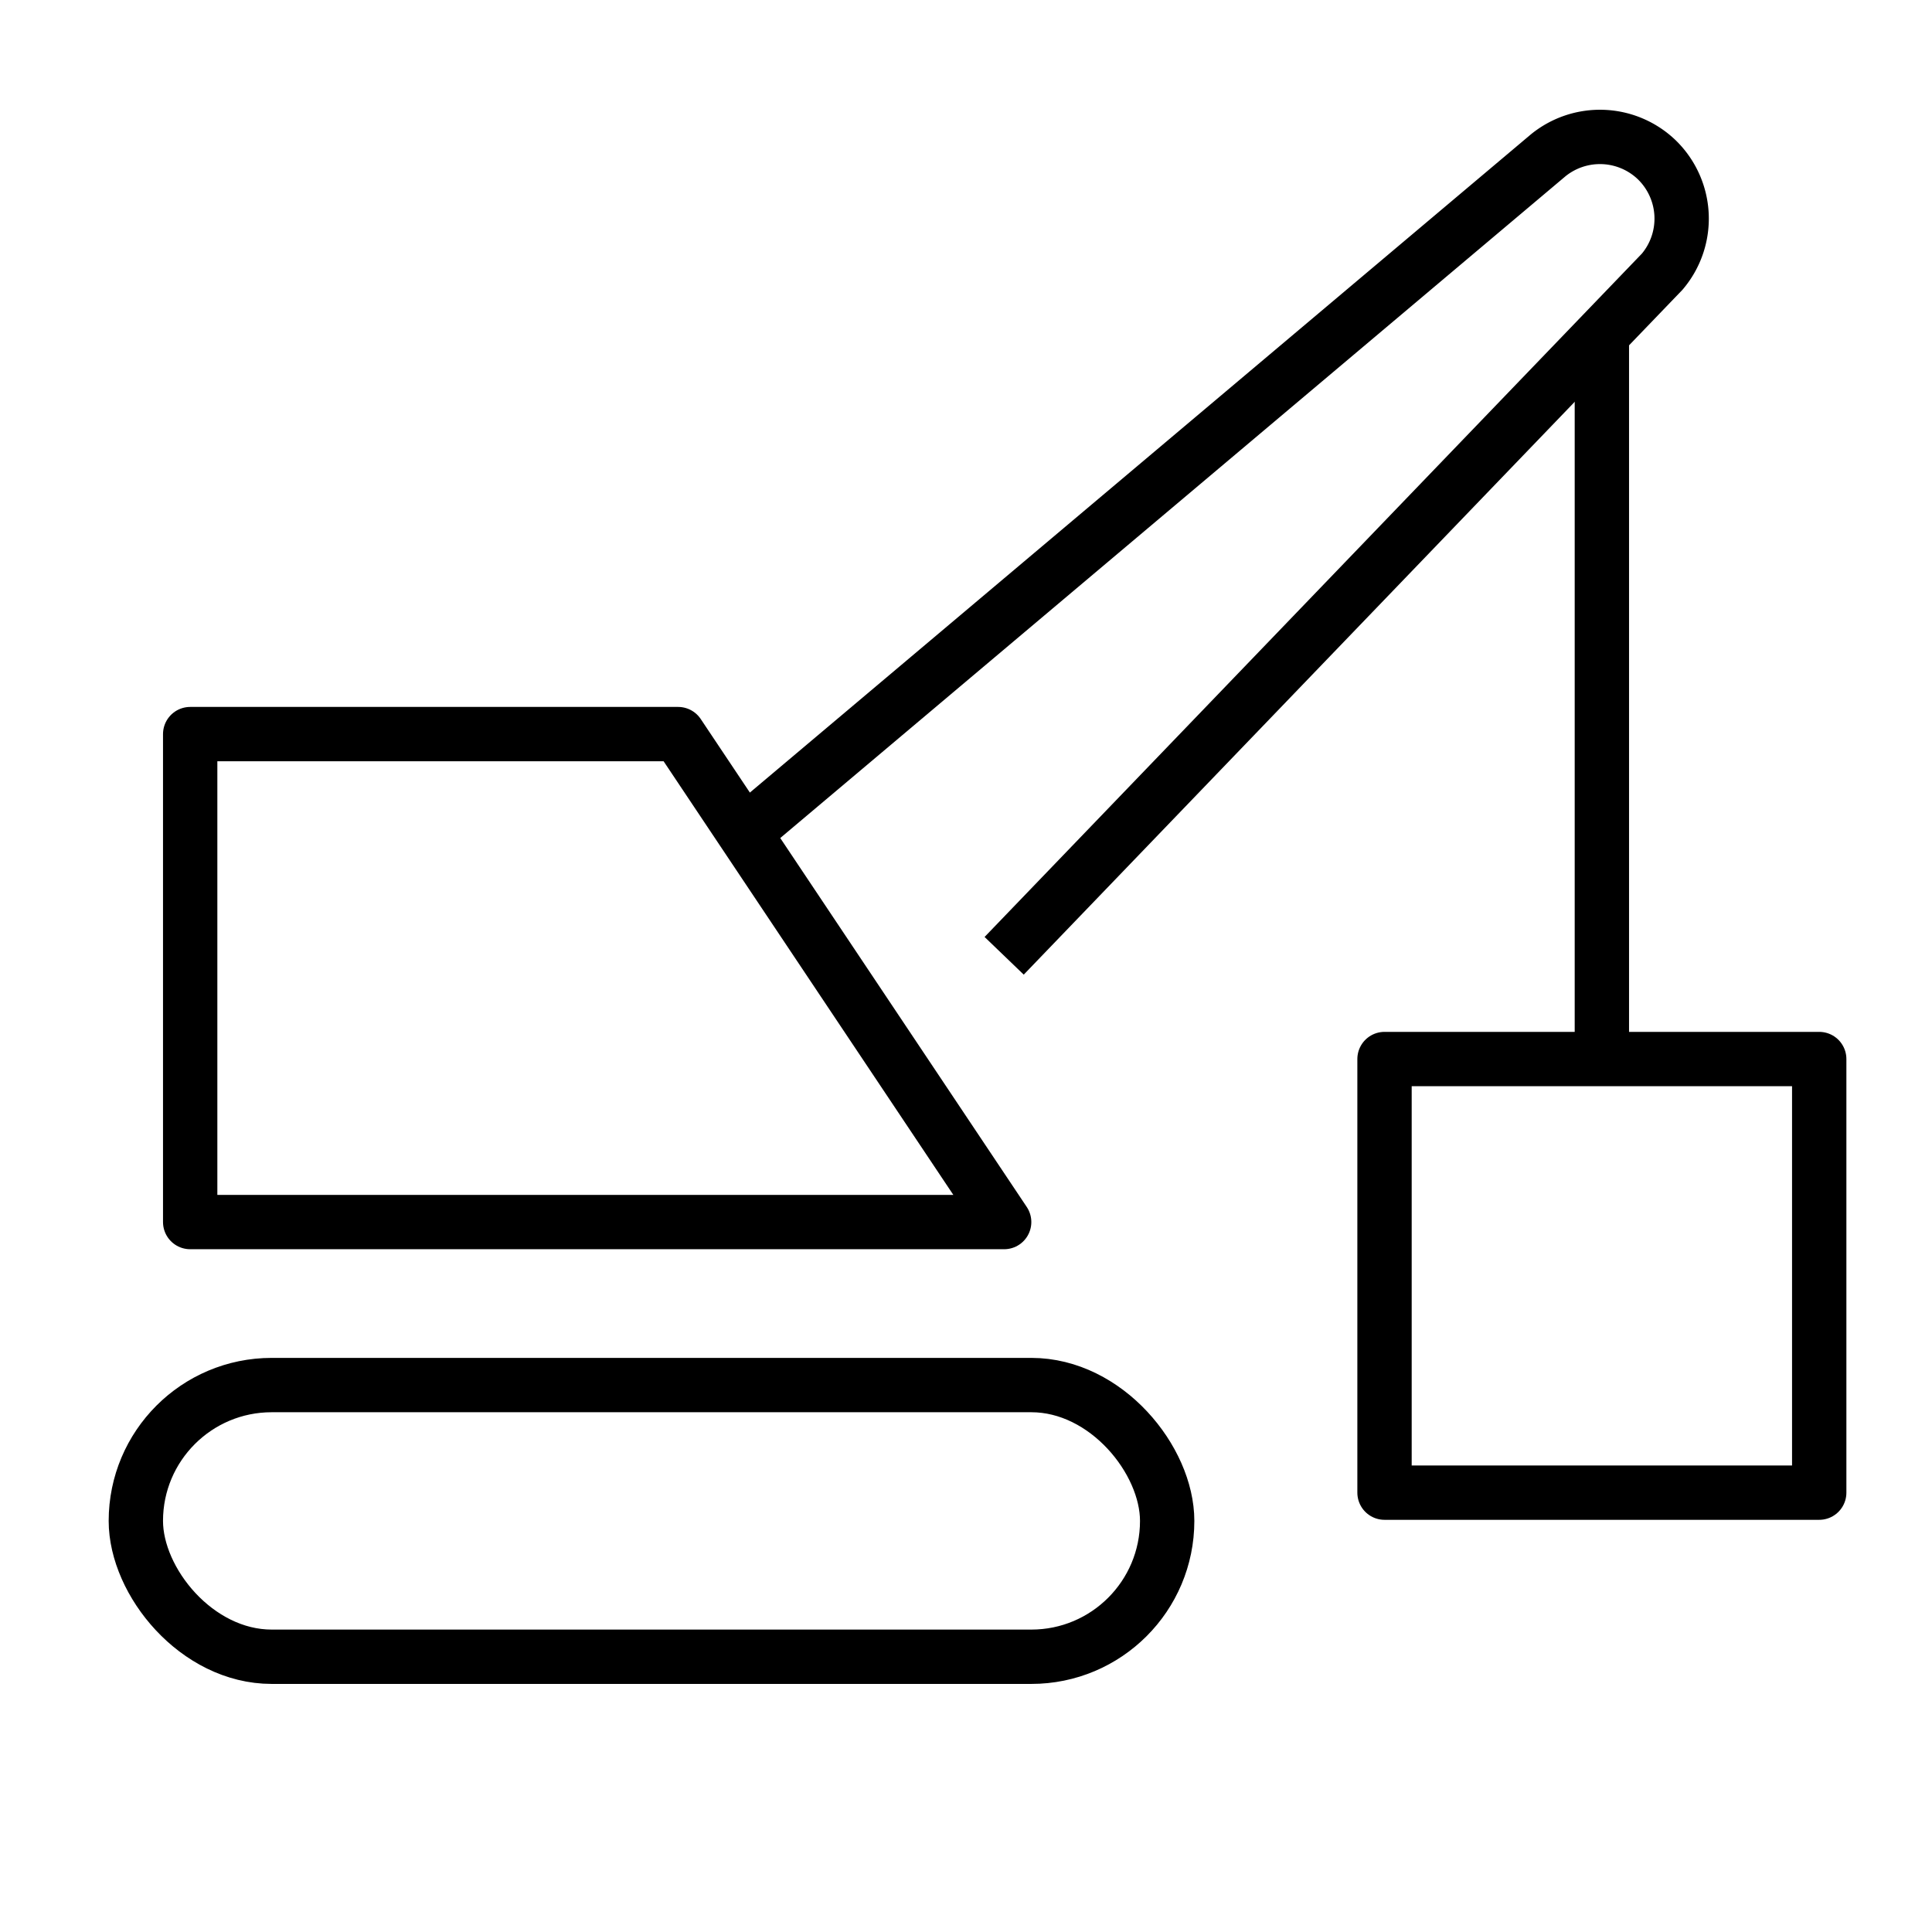 <svg version="1.1" viewBox="0 0 32 32"  height="32px" width="32px" fill="none" stroke="black"><g id="crane" transform="scale(0.9 0.9) translate(2 2)"><line class="stroke" style="fill:none;stroke:currentColor;stroke-linejoin:round;stroke-width:1px;" x1="27.48" y1="4.26" x2="27.48" y2="17.49"/><rect class="stroke" style="fill:none;stroke:currentColor;stroke-linejoin:round;stroke-width:1px;" x="23.48" y="17.49" width="8" height="7.98"/><polygon class="stroke" style="fill:none;stroke:currentColor;stroke-linejoin:round;stroke-width:1px;" points="16.48 20.49 10.48 11.51 1.5 11.51 1.5 20.49 16.48 20.49"/><rect class="stroke" style="fill:none;stroke:currentColor;stroke-linejoin:round;stroke-width:1px;" x="0.5" y="23.49" width="18.98" height="5" rx="2.5" ry="2.5"/><path class="stroke" style="fill:none;stroke:currentColor;stroke-linejoin:round;stroke-width:1px;" d="M11.48,13.51,26.49.86a1.51,1.51,0,0,1,2,.08h0A1.51,1.51,0,0,1,28.59,3L16.48,15.59"/></g></svg>